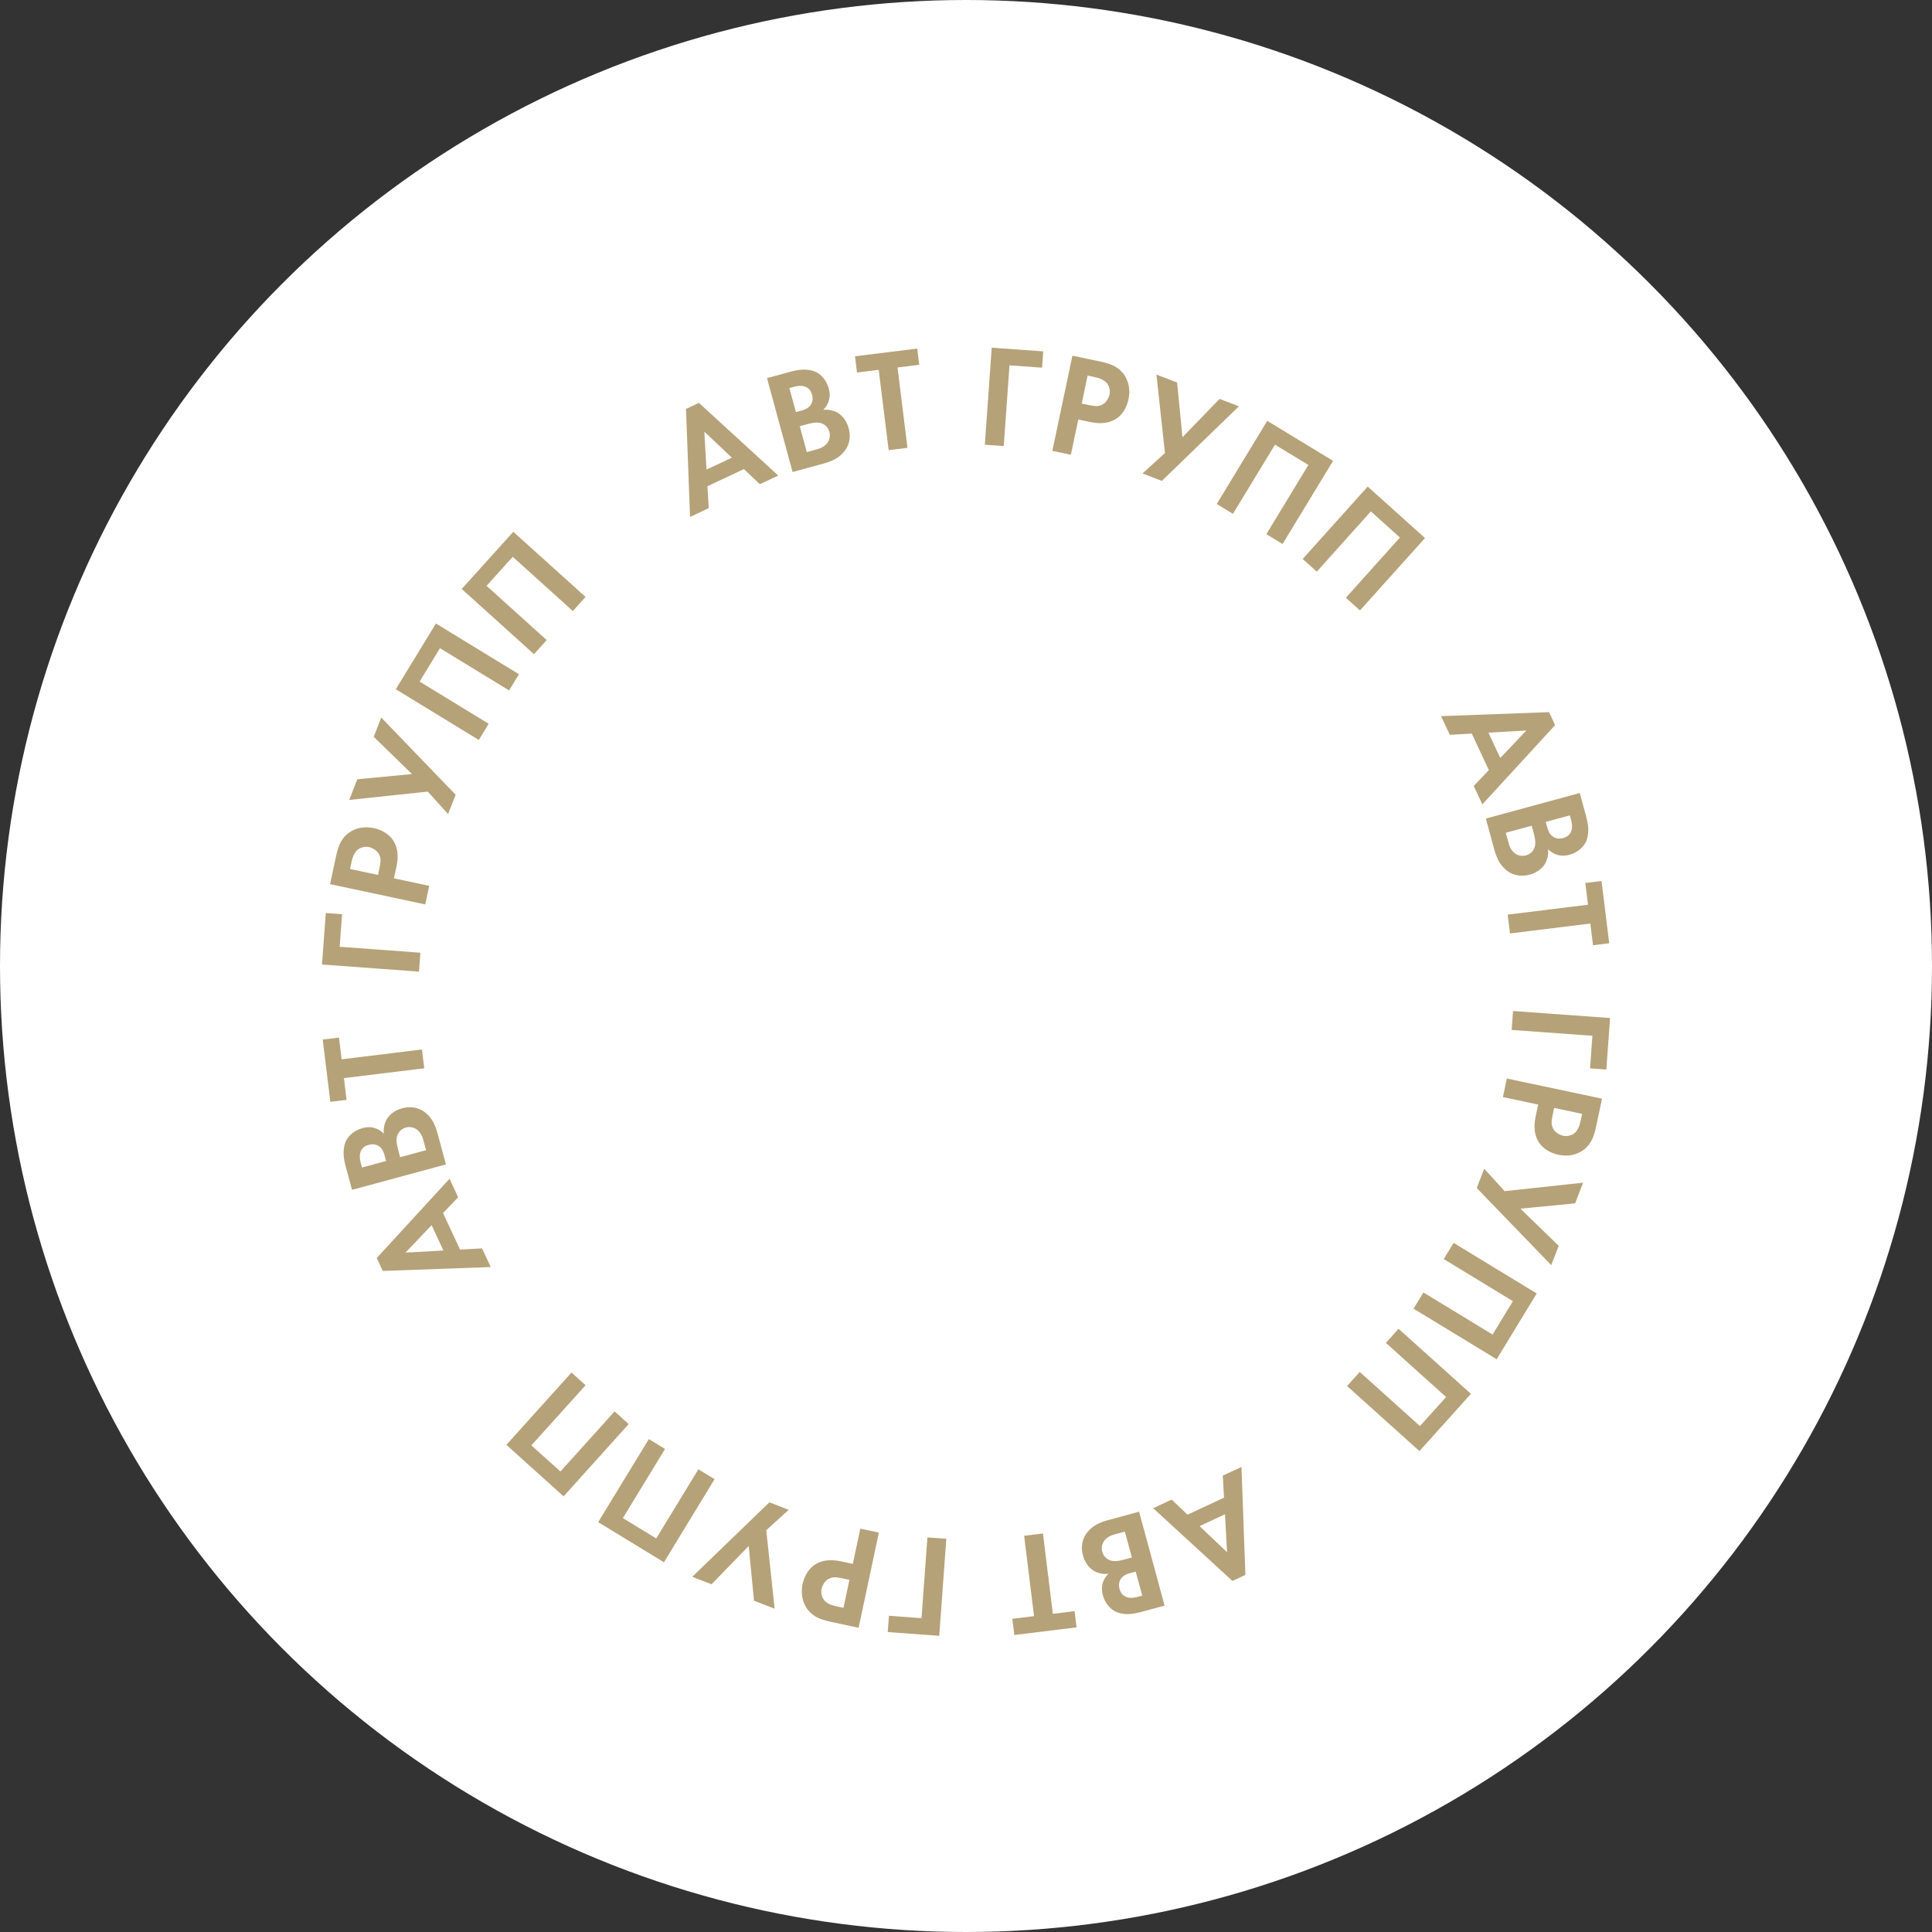<svg width="150" height="150" viewBox="0 0 150 150" fill="none" xmlns="http://www.w3.org/2000/svg">
<rect x="0" y="0" width="150" height="150" fill="#333333" stroke="none"/>
<circle cx="75" cy="75" r="75" fill="white"/>
<path d="M58.994 37.592L57.758 36.421L54.926 37.749L55.022 39.454L53.575 40.133L53.26 31.75L54.264 31.28L60.425 36.922L58.994 37.592ZM54.852 36.457L56.82 35.535L54.684 33.511L54.852 36.457Z" fill="#B6A278"/>
<path d="M59.551 29.356L61.353 28.866C61.806 28.742 62.179 28.687 62.474 28.696C62.77 28.705 63.032 28.754 63.26 28.841C63.516 28.951 63.741 29.122 63.933 29.356C64.126 29.588 64.264 29.859 64.347 30.165C64.439 30.5 64.442 30.808 64.358 31.088C64.275 31.369 64.128 31.614 63.917 31.819C64.125 31.801 64.314 31.81 64.488 31.845C64.662 31.881 64.83 31.938 64.993 32.019C65.216 32.145 65.402 32.316 65.555 32.529C65.707 32.743 65.818 32.98 65.889 33.242C65.972 33.54 65.994 33.829 65.956 34.11C65.917 34.391 65.822 34.648 65.668 34.886C65.49 35.154 65.265 35.375 64.992 35.552C64.719 35.727 64.382 35.87 63.981 35.979L61.534 36.646L59.551 29.356ZM61.286 30.129L61.795 31.997L62.199 31.887C62.566 31.795 62.818 31.639 62.957 31.416C63.096 31.195 63.125 30.935 63.043 30.636C62.967 30.352 62.811 30.156 62.579 30.047C62.345 29.939 62.053 29.928 61.701 30.017L61.286 30.129ZM62.092 33.09L62.64 35.1L63.251 34.932C63.486 34.877 63.675 34.811 63.815 34.738C63.955 34.665 64.074 34.575 64.17 34.471C64.284 34.346 64.361 34.199 64.401 34.032C64.442 33.865 64.438 33.69 64.388 33.508C64.329 33.32 64.233 33.169 64.101 33.052C63.967 32.937 63.81 32.86 63.627 32.824C63.497 32.805 63.36 32.803 63.215 32.819C63.071 32.835 62.871 32.877 62.616 32.946L62.092 33.09Z" fill="#B6A278"/>
<path d="M71.369 28.322L69.683 28.532L70.456 34.769L68.995 34.949L68.222 28.712L66.536 28.921L66.381 27.662L71.213 27.063L71.369 28.322Z" fill="#B6A278"/>
<path d="M80.997 27.28L80.906 28.545L78.377 28.365L77.93 34.633L76.463 34.528L76.997 26.995L80.997 27.28Z" fill="#B6A278"/>
<path d="M83.263 27.615L85.414 28.068C85.908 28.173 86.288 28.299 86.554 28.447C86.82 28.597 87.049 28.795 87.244 29.045C87.441 29.318 87.571 29.622 87.637 29.955C87.701 30.288 87.697 30.633 87.62 30.988C87.552 31.312 87.435 31.608 87.272 31.874C87.107 32.141 86.904 32.353 86.662 32.509C86.402 32.677 86.108 32.786 85.773 32.831C85.44 32.875 85.065 32.854 84.652 32.768L83.721 32.57L83.143 35.307L81.703 35.004L83.263 27.615ZM84.442 29.159L83.984 31.332L84.571 31.455C84.837 31.511 85.039 31.535 85.176 31.525C85.314 31.516 85.442 31.481 85.562 31.422C85.709 31.352 85.832 31.247 85.929 31.106C86.028 30.965 86.101 30.811 86.144 30.642C86.179 30.473 86.176 30.305 86.134 30.142C86.091 29.978 86.017 29.836 85.911 29.714C85.816 29.616 85.694 29.53 85.549 29.457C85.401 29.383 85.198 29.321 84.942 29.265L84.442 29.159Z" fill="#B6A278"/>
<path d="M89.784 29.081L91.391 29.699L91.805 33.946L94.689 30.97L96.189 31.547L90.206 37.337L88.705 36.759L90.446 35.172L89.784 29.081Z" fill="#B6A278"/>
<path d="M98.389 32.675L103.499 35.781L99.578 42.236L98.32 41.471L101.583 36.099L98.99 34.524L95.725 39.894L94.467 39.13L98.389 32.675Z" fill="#B6A278"/>
<path d="M106.187 37.778L110.636 41.773L105.589 47.393L104.493 46.409L108.692 41.733L106.434 39.705L102.235 44.382L101.141 43.398L106.187 37.778Z" fill="#B6A278"/>
<path d="M114.421 61.022L115.592 59.788L114.268 56.955L112.564 57.05L111.885 55.601L120.267 55.291L120.737 56.297L115.09 62.452L114.421 61.022ZM115.559 56.882L116.481 58.85L118.505 56.717L115.559 56.882Z" fill="#B6A278"/>
<path d="M122.653 61.569L123.144 63.372C123.266 63.823 123.324 64.197 123.313 64.493C123.304 64.789 123.256 65.051 123.168 65.278C123.058 65.534 122.887 65.76 122.653 65.952C122.421 66.145 122.15 66.282 121.844 66.366C121.508 66.457 121.201 66.461 120.92 66.376C120.639 66.293 120.396 66.146 120.189 65.936C120.207 66.144 120.198 66.333 120.163 66.507C120.128 66.68 120.069 66.849 119.989 67.011C119.861 67.234 119.691 67.421 119.477 67.573C119.264 67.724 119.027 67.836 118.765 67.907C118.466 67.989 118.177 68.011 117.897 67.973C117.616 67.936 117.358 67.839 117.12 67.685C116.854 67.507 116.633 67.283 116.456 67.01C116.281 66.736 116.138 66.4 116.028 65.999L115.363 63.552L122.653 61.569ZM118.922 64.109L116.909 64.656L117.077 65.267C117.132 65.503 117.197 65.691 117.27 65.831C117.343 65.971 117.431 66.09 117.538 66.187C117.663 66.301 117.809 66.379 117.976 66.419C118.145 66.461 118.319 66.456 118.499 66.406C118.688 66.346 118.839 66.251 118.957 66.117C119.072 65.983 119.148 65.826 119.185 65.644C119.206 65.514 119.207 65.375 119.19 65.231C119.175 65.086 119.133 64.886 119.064 64.633L118.922 64.109ZM121.881 63.304L120.014 63.812L120.123 64.216C120.214 64.582 120.371 64.835 120.594 64.975C120.816 65.114 121.075 65.142 121.374 65.061C121.658 64.983 121.854 64.828 121.963 64.596C122.071 64.362 122.083 64.07 121.995 63.718L121.881 63.304Z" fill="#B6A278"/>
<path d="M123.681 73.389L123.473 71.703L117.235 72.473L117.055 71.011L123.292 70.243L123.083 68.555L124.343 68.4L124.94 73.232L123.681 73.389Z" fill="#B6A278"/>
<path d="M124.716 83.038L123.451 82.947L123.635 80.417L117.365 79.964L117.472 78.495L125.005 79.039L124.716 83.038Z" fill="#B6A278"/>
<path d="M124.381 85.3L123.926 87.45C123.821 87.945 123.694 88.326 123.544 88.591C123.395 88.857 123.196 89.086 122.947 89.281C122.674 89.479 122.369 89.609 122.037 89.674C121.703 89.737 121.358 89.732 121.004 89.657C120.679 89.587 120.383 89.471 120.116 89.305C119.851 89.142 119.639 88.939 119.482 88.698C119.312 88.438 119.207 88.141 119.162 87.807C119.116 87.474 119.139 87.1 119.225 86.686L119.423 85.756L116.686 85.177L116.991 83.736L124.381 85.3ZM122.835 86.479L120.664 86.018L120.539 86.605C120.482 86.871 120.458 87.072 120.469 87.21C120.478 87.348 120.514 87.477 120.573 87.597C120.641 87.743 120.747 87.865 120.889 87.965C121.029 88.064 121.183 88.135 121.353 88.178C121.52 88.214 121.688 88.211 121.852 88.168C122.015 88.126 122.159 88.052 122.281 87.947C122.378 87.852 122.464 87.731 122.538 87.585C122.611 87.438 122.675 87.236 122.73 86.978L122.835 86.479Z" fill="#B6A278"/>
<path d="M122.912 91.824L122.292 93.428L118.046 93.84L121.019 96.726L120.438 98.225L114.654 92.238L115.235 90.739L116.819 92.481L122.912 91.824Z" fill="#B6A278"/>
<path d="M119.31 100.424L116.201 105.532L109.748 101.605L110.515 100.347L115.883 103.615L117.461 101.022L112.092 97.753L112.858 96.497L119.31 100.424Z" fill="#B6A278"/>
<path d="M114.202 108.218L110.205 112.663L104.588 107.612L105.571 106.518L110.245 110.72L112.274 108.464L107.601 104.261L108.584 103.166L114.202 108.218Z" fill="#B6A278"/>
<path d="M90.966 116.427L92.201 117.601L95.034 116.277L94.938 114.571L96.387 113.894L96.692 122.276L95.686 122.745L89.533 117.097L90.966 116.427ZM95.107 117.566L93.136 118.488L95.269 120.514L95.107 117.566Z" fill="#B6A278"/>
<path d="M90.418 124.659L88.614 125.148C88.163 125.27 87.789 125.328 87.493 125.318C87.198 125.307 86.935 125.258 86.708 125.172C86.451 125.062 86.228 124.89 86.035 124.656C85.843 124.425 85.706 124.153 85.622 123.847C85.53 123.512 85.527 123.204 85.612 122.922C85.695 122.642 85.842 122.399 86.052 122.192C85.846 122.209 85.655 122.201 85.481 122.165C85.308 122.131 85.139 122.073 84.976 121.991C84.755 121.863 84.567 121.694 84.415 121.48C84.264 121.268 84.152 121.03 84.082 120.767C83.999 120.469 83.978 120.179 84.016 119.898C84.052 119.619 84.15 119.362 84.302 119.123C84.483 118.856 84.707 118.635 84.98 118.459C85.253 118.283 85.588 118.141 85.992 118.032L88.439 117.367L90.418 124.659ZM87.879 120.924L87.333 118.912L86.72 119.079C86.488 119.135 86.299 119.199 86.158 119.272C86.018 119.346 85.898 119.434 85.803 119.54C85.687 119.664 85.611 119.81 85.568 119.978C85.528 120.146 85.533 120.322 85.584 120.502C85.642 120.69 85.738 120.842 85.871 120.958C86.005 121.074 86.162 121.15 86.344 121.187C86.474 121.208 86.613 121.208 86.757 121.193C86.9 121.178 87.1 121.136 87.355 121.066L87.879 120.924ZM88.684 123.885L88.176 122.018L87.771 122.126C87.404 122.217 87.152 122.374 87.013 122.596C86.874 122.818 86.844 123.078 86.925 123.376C87.002 123.661 87.157 123.856 87.391 123.967C87.623 124.075 87.916 124.085 88.267 123.997L88.684 123.885Z" fill="#B6A278"/>
<path d="M78.596 125.683L80.282 125.476L79.514 119.237L80.975 119.058L81.742 125.297L83.428 125.089L83.584 126.348L78.751 126.942L78.596 125.683Z" fill="#B6A278"/>
<path d="M68.924 126.713L69.016 125.448L71.546 125.634L72.004 119.365L73.472 119.471L72.922 127.005L68.924 126.713Z" fill="#B6A278"/>
<path d="M66.662 126.377L64.514 125.921C64.019 125.815 63.639 125.688 63.374 125.539C63.108 125.389 62.879 125.189 62.685 124.94C62.489 124.666 62.358 124.364 62.294 124.029C62.23 123.695 62.236 123.351 62.311 122.996C62.38 122.672 62.498 122.376 62.662 122.111C62.828 121.843 63.031 121.632 63.272 121.475C63.531 121.307 63.828 121.201 64.162 121.155C64.495 121.112 64.87 121.133 65.282 121.22L66.213 121.419L66.795 118.683L68.235 118.99L66.662 126.377ZM65.486 124.831L65.949 122.66L65.362 122.534C65.095 122.478 64.895 122.454 64.757 122.465C64.619 122.474 64.491 122.508 64.37 122.568C64.223 122.636 64.102 122.74 64.001 122.882C63.901 123.022 63.83 123.177 63.787 123.347C63.751 123.516 63.754 123.683 63.796 123.846C63.838 124.009 63.912 124.153 64.018 124.275C64.113 124.373 64.233 124.459 64.379 124.532C64.526 124.605 64.728 124.67 64.986 124.725L65.486 124.831Z" fill="#B6A278"/>
<path d="M60.143 124.899L58.54 124.278L58.131 120.031L55.244 123.002L53.744 122.423L59.735 116.641L61.235 117.222L59.492 118.805L60.143 124.899Z" fill="#B6A278"/>
<path d="M51.549 121.293L46.443 118.179L50.376 111.731L51.632 112.496L48.359 117.864L50.951 119.444L54.223 114.077L55.479 114.843L51.549 121.293Z" fill="#B6A278"/>
<path d="M43.757 116.177L39.315 112.177L44.37 106.564L45.464 107.549L41.257 112.218L43.511 114.248L47.717 109.58L48.811 110.564L43.757 116.177Z" fill="#B6A278"/>
<path d="M35.571 92.951L34.397 94.185L35.72 97.019L37.426 96.924L38.102 98.373L29.719 98.676L29.25 97.671L34.902 91.519L35.571 92.951ZM34.428 97.091L33.509 95.121L31.483 97.253L34.428 97.091Z" fill="#B6A278"/>
<path d="M27.332 92.378L26.843 90.575C26.721 90.123 26.665 89.75 26.675 89.454C26.685 89.157 26.734 88.895 26.82 88.669C26.931 88.414 27.103 88.189 27.336 87.996C27.569 87.804 27.839 87.667 28.146 87.584C28.48 87.491 28.788 87.488 29.069 87.574C29.35 87.658 29.594 87.805 29.799 88.016C29.782 87.809 29.791 87.619 29.826 87.445C29.861 87.271 29.919 87.103 30.001 86.941C30.128 86.718 30.298 86.532 30.512 86.379C30.724 86.227 30.962 86.116 31.225 86.047C31.524 85.964 31.812 85.942 32.093 85.981C32.373 86.017 32.632 86.115 32.869 86.269C33.137 86.449 33.357 86.673 33.534 86.947C33.71 87.221 33.851 87.556 33.96 87.958L34.622 90.406L27.332 92.378ZM28.106 90.645L29.976 90.139L29.866 89.734C29.775 89.369 29.619 89.116 29.397 88.976C29.175 88.836 28.916 88.807 28.617 88.889C28.332 88.965 28.136 89.119 28.026 89.352C27.918 89.585 27.907 89.878 27.993 90.228L28.106 90.645ZM31.068 89.844L33.08 89.3L32.913 88.688C32.858 88.452 32.793 88.264 32.72 88.124C32.648 87.984 32.558 87.864 32.453 87.769C32.328 87.654 32.181 87.577 32.014 87.537C31.848 87.491 31.673 87.496 31.491 87.546C31.303 87.607 31.152 87.702 31.035 87.834C30.918 87.967 30.842 88.125 30.805 88.308C30.786 88.438 30.784 88.576 30.799 88.72C30.815 88.864 30.857 89.064 30.926 89.319L31.068 89.844Z" fill="#B6A278"/>
<path d="M26.316 80.556L26.523 82.244L32.761 81.481L32.939 82.941L26.701 83.704L26.907 85.392L25.647 85.544L25.057 80.711L26.316 80.556Z" fill="#B6A278"/>
<path d="M25.294 70.885L26.559 70.978L26.372 73.507L32.64 73.969L32.532 75.437L25 74.883L25.294 70.885Z" fill="#B6A278"/>
<path d="M25.629 68.644L26.086 66.495C26.191 66.001 26.319 65.62 26.468 65.355C26.616 65.089 26.817 64.859 27.067 64.666C27.34 64.469 27.644 64.339 27.978 64.275C28.312 64.212 28.656 64.217 29.011 64.293C29.336 64.362 29.631 64.479 29.896 64.645C30.163 64.809 30.374 65.013 30.531 65.254C30.699 65.515 30.805 65.812 30.851 66.146C30.896 66.48 30.873 66.853 30.786 67.267L30.588 68.195L33.324 68.778L33.016 70.219L25.629 68.644ZM27.177 67.468L29.348 67.931L29.473 67.345C29.529 67.078 29.553 66.878 29.543 66.74C29.534 66.603 29.5 66.474 29.441 66.353C29.372 66.207 29.266 66.085 29.126 65.985C28.985 65.885 28.831 65.815 28.663 65.771C28.492 65.734 28.326 65.738 28.163 65.78C27.999 65.822 27.856 65.897 27.732 66.001C27.635 66.097 27.549 66.217 27.476 66.363C27.402 66.51 27.337 66.712 27.283 66.971L27.177 67.468Z" fill="#B6A278"/>
<path d="M27.115 62.106L27.738 60.503L31.985 60.097L29.016 57.207L29.599 55.708L35.375 61.703L34.792 63.203L33.21 61.459L27.115 62.106Z" fill="#B6A278"/>
<path d="M30.729 53.513L33.845 48.41L40.291 52.347L39.525 53.603L34.16 50.327L32.578 52.917L37.943 56.194L37.175 57.45L30.729 53.513Z" fill="#B6A278"/>
<path d="M35.848 45.727L39.853 41.288L45.462 46.347L44.476 47.441L39.809 43.23L37.777 45.484L42.444 49.694L41.457 50.788L35.848 45.727Z" fill="#B6A278"/>
</svg>
